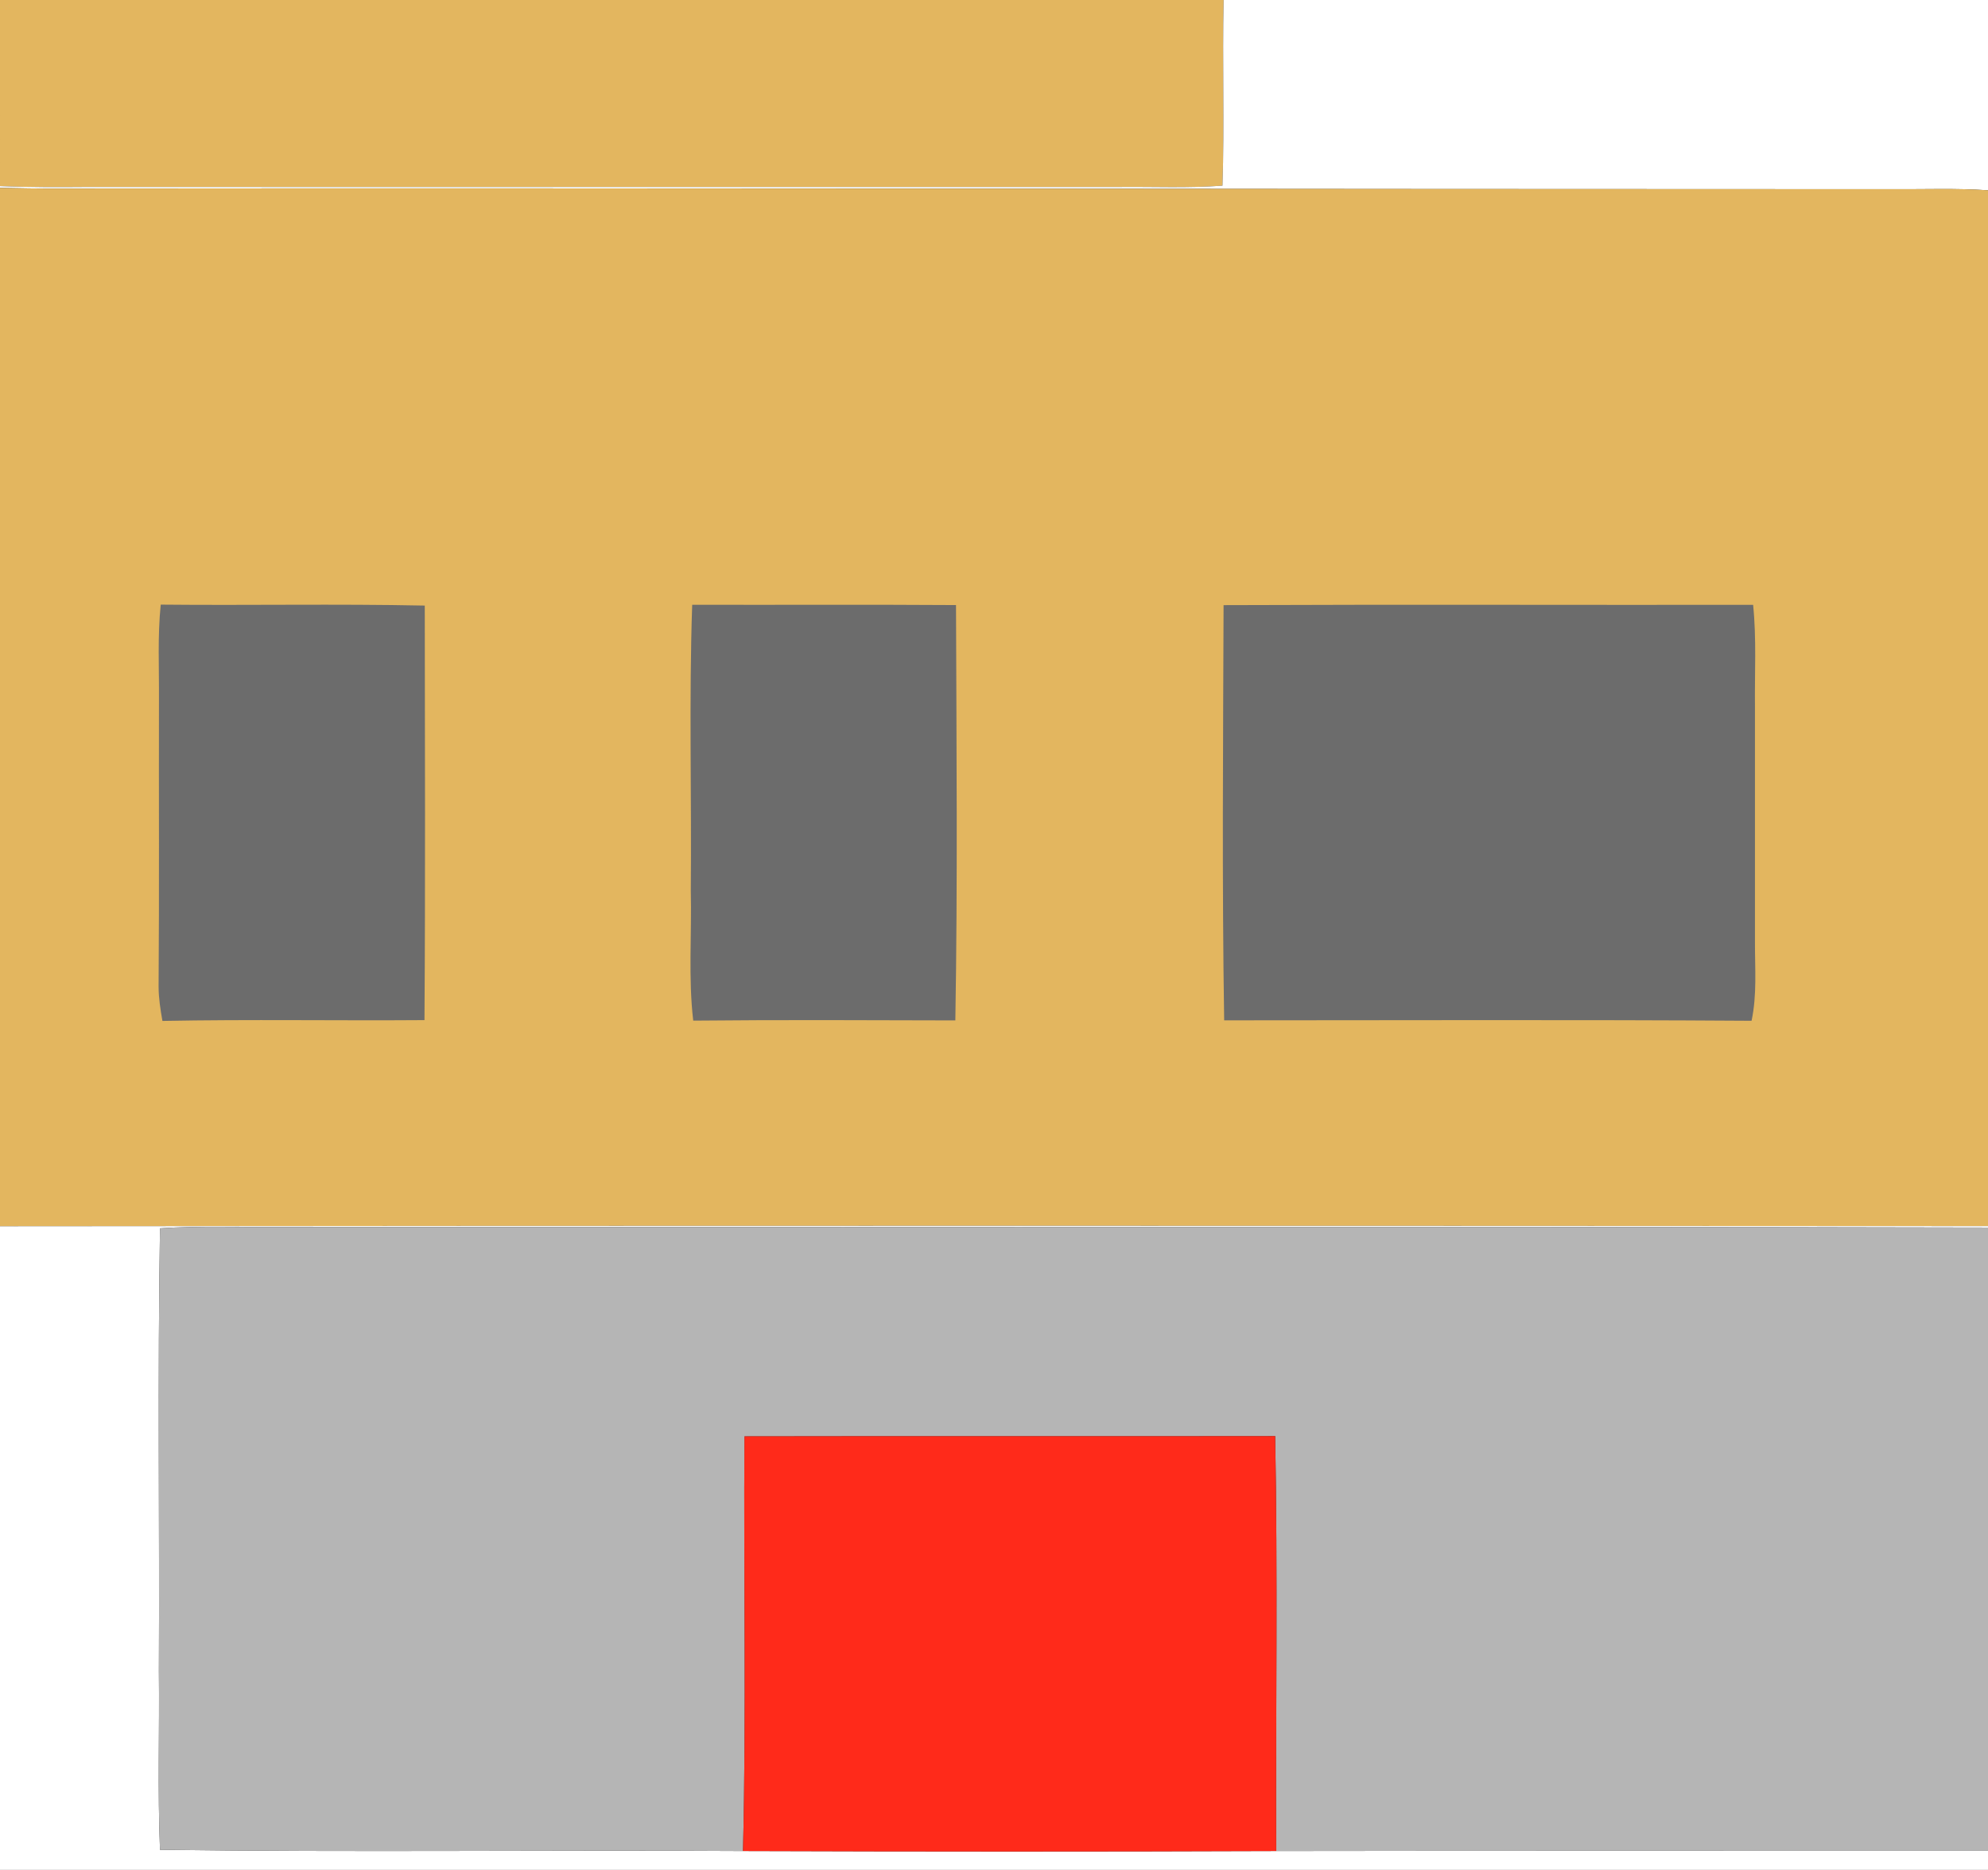 <svg viewBox="0 0 270 254" height="254pt" width="360" xmlns="http://www.w3.org/2000/svg"><rect x="0" y="0" width="270" height="254" fill="#333333" stroke="none"/><path d="M0 0h166.19c-.19 8.4.12 16.82-.16 25.22-4.69.35-9.34.13-14.03.18-46.67 0-93.33.01-140 0-4 .03-8 .05-12-.12V0z" fill="#e3b65f"/><path d="M166.19 0H270v25.85c-4.29-.3-8.68-.12-13-.15-83.03 0-165.95-.17-249-.09-2.67.01-5.33-.03-8-.09v-.24c4 .17 8 .15 12 .12 46.67.01 93.33 0 140 0 4.69-.05 9.34.17 14.03-.18.28-8.4-.03-16.82.16-25.22z" fill="#fff"/><path d="M0 25.52c2.67.06 5.33.1 8 .09 83.05-.08 165.97.09 249 .09 4.32.03 8.71-.15 13 .15v140.7c-89.99-.05-180.01-.07-270 .02V25.52z" fill="#e3b65f"/><path d="M21.83 82.13c11.95.12 23.91-.12 35.86.13.02 18.77.09 37.54-.04 56.31-11.86.09-23.73-.12-35.59.11-.27-1.55-.52-3.1-.52-4.68.1-13 .02-26 .05-39 .03-4.31-.2-8.57.24-12.87zM94.01 82.15c11.94.03 23.89-.04 35.83.04.06 18.8.23 37.63-.09 56.42-11.86-.03-23.74-.09-35.6.03-.68-5.82-.19-11.77-.33-17.64.12-12.94-.25-25.92.19-38.85zM166.18 82.2c23.97-.1 47.95-.01 71.92-.04.47 4.62.2 9.2.25 13.84.01 10.67.01 21.33 0 32-.01 3.6.29 7.09-.46 10.66-23.88-.16-47.76-.06-71.63-.06-.3-18.79-.14-37.61-.08-56.4z" fill="#6c6c6c"/><path d="M270 166.55v.2c-77.3-.18-154.69-.02-232-.08-5.45.06-10.84-.17-16.27.18-.33 20.04-.05 40.11-.15 60.15.09 8.09-.18 16.19.15 24.27 26.37.36 52.8.01 79.18.17 24.14.08 48.28.09 72.42 0 32.22-.05 64.45-.02 96.67-.02V254H0v-87.43c89.99-.09 180.01-.07 270-.02z" fill="#fff"/><path d="M21.73 166.85c5.43-.35 10.82-.12 16.27-.18 77.31.06 154.7-.1 232 .08v84.67c-32.22 0-64.45-.03-96.67.02-.07-18.78.21-37.59-.14-56.36-24.02.04-48.05-.02-72.08.03-.13 18.77.26 37.57-.2 56.33-26.38-.16-52.81.19-79.18-.17-.33-8.08-.06-16.18-.15-24.27.1-20.04-.18-40.11.15-60.15z" fill="#b5b5b5"/><path d="M101.11 195.11c24.03-.05 48.06.01 72.08-.03.35 18.77.07 37.58.14 56.36-24.14.09-48.28.08-72.42 0 .46-18.76.07-37.56.2-56.33z" fill="#ff2a1a"/></svg>